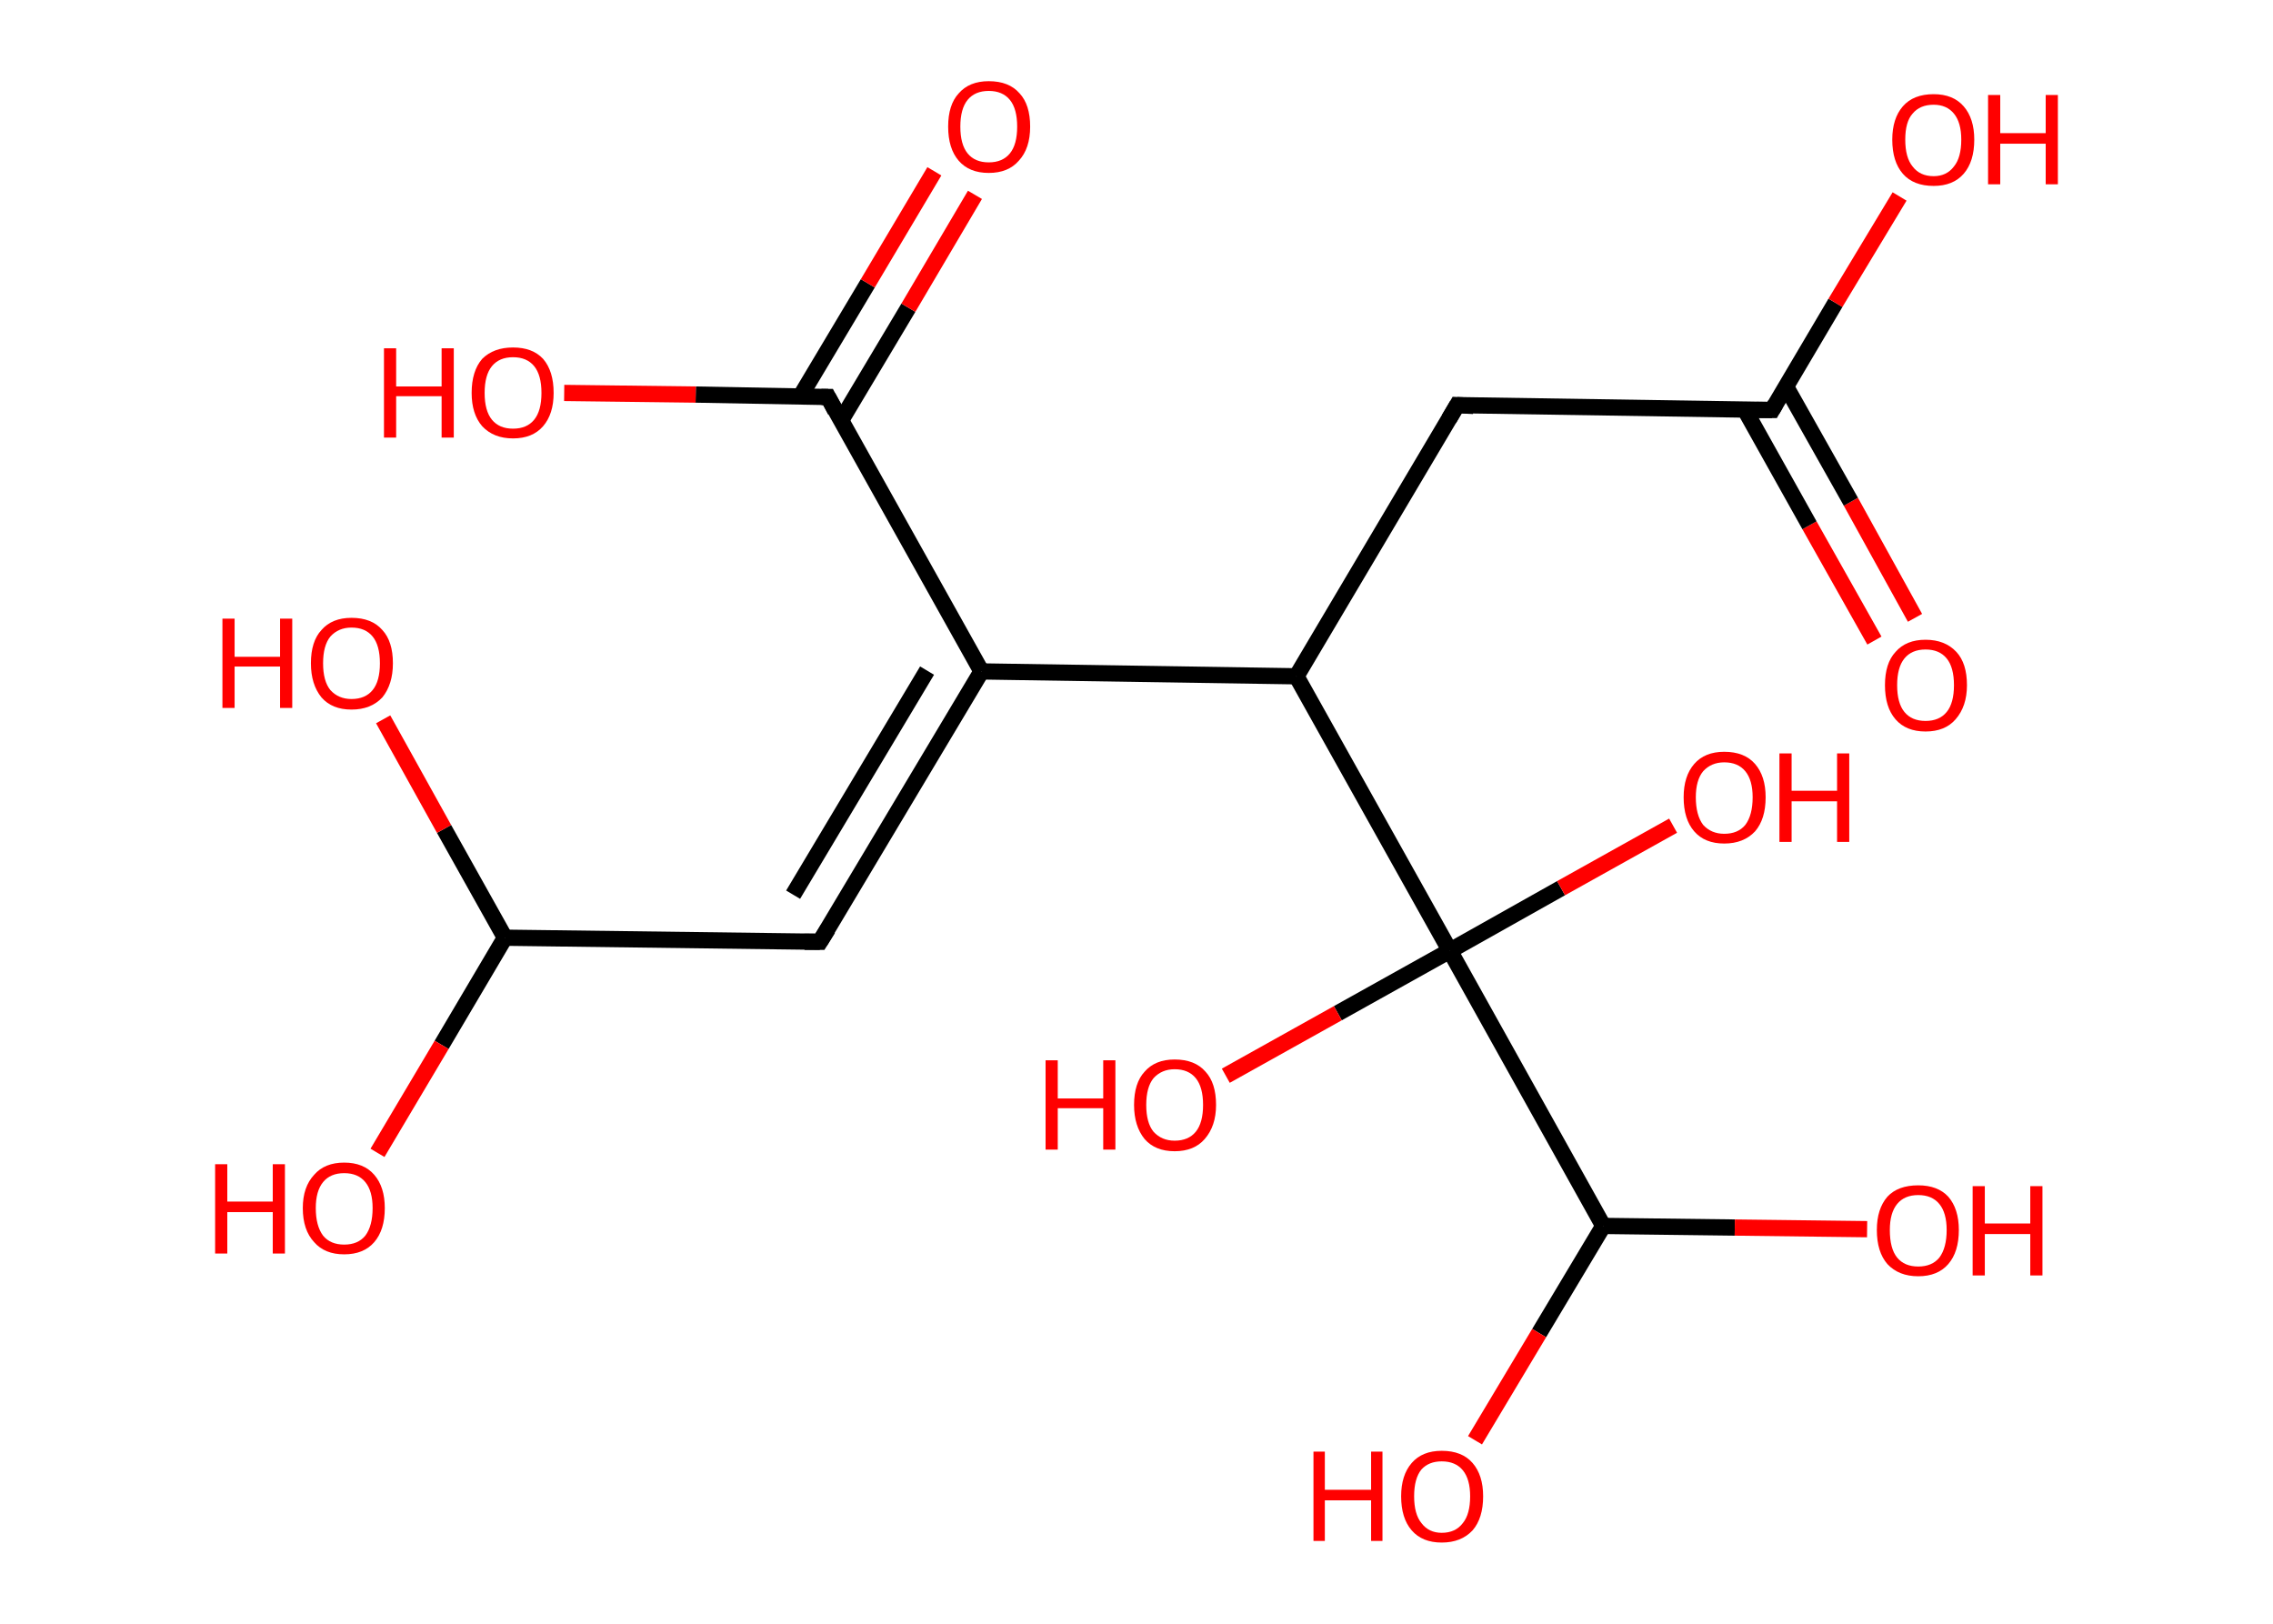 <?xml version='1.0' encoding='ASCII' standalone='yes'?>
<svg xmlns="http://www.w3.org/2000/svg" xmlns:rdkit="http://www.rdkit.org/xml" xmlns:xlink="http://www.w3.org/1999/xlink" version="1.1" baseProfile="full" xml:space="preserve" width="280px" height="200px" viewBox="0 0 280 200">
<!-- END OF HEADER -->
<rect style="opacity:1.0;fill:#FFFFFF;stroke:none" width="280.0" height="200.0" x="0.0" y="0.0"> </rect>
<path class="bond-0 atom-0 atom-1" d="M 230.9,78.9 L 222.9,64.7" style="fill:none;fill-rule:evenodd;stroke:#FF0000;stroke-width:2.0px;stroke-linecap:butt;stroke-linejoin:miter;stroke-opacity:1"/>
<path class="bond-0 atom-0 atom-1" d="M 222.9,64.7 L 214.9,50.4" style="fill:none;fill-rule:evenodd;stroke:#000000;stroke-width:2.0px;stroke-linecap:butt;stroke-linejoin:miter;stroke-opacity:1"/>
<path class="bond-0 atom-0 atom-1" d="M 235.9,76.1 L 228.0,61.8" style="fill:none;fill-rule:evenodd;stroke:#FF0000;stroke-width:2.0px;stroke-linecap:butt;stroke-linejoin:miter;stroke-opacity:1"/>
<path class="bond-0 atom-0 atom-1" d="M 228.0,61.8 L 220.0,47.6" style="fill:none;fill-rule:evenodd;stroke:#000000;stroke-width:2.0px;stroke-linecap:butt;stroke-linejoin:miter;stroke-opacity:1"/>
<path class="bond-1 atom-1 atom-2" d="M 218.3,50.5 L 226.1,37.3" style="fill:none;fill-rule:evenodd;stroke:#000000;stroke-width:2.0px;stroke-linecap:butt;stroke-linejoin:miter;stroke-opacity:1"/>
<path class="bond-1 atom-1 atom-2" d="M 226.1,37.3 L 234.0,24.2" style="fill:none;fill-rule:evenodd;stroke:#FF0000;stroke-width:2.0px;stroke-linecap:butt;stroke-linejoin:miter;stroke-opacity:1"/>
<path class="bond-2 atom-1 atom-3" d="M 218.3,50.5 L 179.5,49.9" style="fill:none;fill-rule:evenodd;stroke:#000000;stroke-width:2.0px;stroke-linecap:butt;stroke-linejoin:miter;stroke-opacity:1"/>
<path class="bond-3 atom-3 atom-4" d="M 179.5,49.9 L 159.7,83.3" style="fill:none;fill-rule:evenodd;stroke:#000000;stroke-width:2.0px;stroke-linecap:butt;stroke-linejoin:miter;stroke-opacity:1"/>
<path class="bond-4 atom-4 atom-5" d="M 159.7,83.3 L 120.9,82.7" style="fill:none;fill-rule:evenodd;stroke:#000000;stroke-width:2.0px;stroke-linecap:butt;stroke-linejoin:miter;stroke-opacity:1"/>
<path class="bond-5 atom-5 atom-6" d="M 120.9,82.7 L 101.0,116.0" style="fill:none;fill-rule:evenodd;stroke:#000000;stroke-width:2.0px;stroke-linecap:butt;stroke-linejoin:miter;stroke-opacity:1"/>
<path class="bond-5 atom-5 atom-6" d="M 114.2,82.6 L 97.7,110.2" style="fill:none;fill-rule:evenodd;stroke:#000000;stroke-width:2.0px;stroke-linecap:butt;stroke-linejoin:miter;stroke-opacity:1"/>
<path class="bond-6 atom-6 atom-7" d="M 101.0,116.0 L 62.2,115.5" style="fill:none;fill-rule:evenodd;stroke:#000000;stroke-width:2.0px;stroke-linecap:butt;stroke-linejoin:miter;stroke-opacity:1"/>
<path class="bond-7 atom-7 atom-8" d="M 62.2,115.5 L 54.4,128.7" style="fill:none;fill-rule:evenodd;stroke:#000000;stroke-width:2.0px;stroke-linecap:butt;stroke-linejoin:miter;stroke-opacity:1"/>
<path class="bond-7 atom-7 atom-8" d="M 54.4,128.7 L 46.5,142.0" style="fill:none;fill-rule:evenodd;stroke:#FF0000;stroke-width:2.0px;stroke-linecap:butt;stroke-linejoin:miter;stroke-opacity:1"/>
<path class="bond-8 atom-7 atom-9" d="M 62.2,115.5 L 54.7,102.1" style="fill:none;fill-rule:evenodd;stroke:#000000;stroke-width:2.0px;stroke-linecap:butt;stroke-linejoin:miter;stroke-opacity:1"/>
<path class="bond-8 atom-7 atom-9" d="M 54.7,102.1 L 47.2,88.6" style="fill:none;fill-rule:evenodd;stroke:#FF0000;stroke-width:2.0px;stroke-linecap:butt;stroke-linejoin:miter;stroke-opacity:1"/>
<path class="bond-9 atom-5 atom-10" d="M 120.9,82.7 L 102.0,48.9" style="fill:none;fill-rule:evenodd;stroke:#000000;stroke-width:2.0px;stroke-linecap:butt;stroke-linejoin:miter;stroke-opacity:1"/>
<path class="bond-10 atom-10 atom-11" d="M 103.6,51.8 L 111.9,37.9" style="fill:none;fill-rule:evenodd;stroke:#000000;stroke-width:2.0px;stroke-linecap:butt;stroke-linejoin:miter;stroke-opacity:1"/>
<path class="bond-10 atom-10 atom-11" d="M 111.9,37.9 L 120.1,24.0" style="fill:none;fill-rule:evenodd;stroke:#FF0000;stroke-width:2.0px;stroke-linecap:butt;stroke-linejoin:miter;stroke-opacity:1"/>
<path class="bond-10 atom-10 atom-11" d="M 98.6,48.8 L 106.9,34.9" style="fill:none;fill-rule:evenodd;stroke:#000000;stroke-width:2.0px;stroke-linecap:butt;stroke-linejoin:miter;stroke-opacity:1"/>
<path class="bond-10 atom-10 atom-11" d="M 106.9,34.9 L 115.1,21.1" style="fill:none;fill-rule:evenodd;stroke:#FF0000;stroke-width:2.0px;stroke-linecap:butt;stroke-linejoin:miter;stroke-opacity:1"/>
<path class="bond-11 atom-10 atom-12" d="M 102.0,48.9 L 85.7,48.6" style="fill:none;fill-rule:evenodd;stroke:#000000;stroke-width:2.0px;stroke-linecap:butt;stroke-linejoin:miter;stroke-opacity:1"/>
<path class="bond-11 atom-10 atom-12" d="M 85.7,48.6 L 69.5,48.4" style="fill:none;fill-rule:evenodd;stroke:#FF0000;stroke-width:2.0px;stroke-linecap:butt;stroke-linejoin:miter;stroke-opacity:1"/>
<path class="bond-12 atom-4 atom-13" d="M 159.7,83.3 L 178.6,117.1" style="fill:none;fill-rule:evenodd;stroke:#000000;stroke-width:2.0px;stroke-linecap:butt;stroke-linejoin:miter;stroke-opacity:1"/>
<path class="bond-13 atom-13 atom-14" d="M 178.6,117.1 L 164.8,124.8" style="fill:none;fill-rule:evenodd;stroke:#000000;stroke-width:2.0px;stroke-linecap:butt;stroke-linejoin:miter;stroke-opacity:1"/>
<path class="bond-13 atom-13 atom-14" d="M 164.8,124.8 L 151.0,132.5" style="fill:none;fill-rule:evenodd;stroke:#FF0000;stroke-width:2.0px;stroke-linecap:butt;stroke-linejoin:miter;stroke-opacity:1"/>
<path class="bond-14 atom-13 atom-15" d="M 178.6,117.1 L 192.3,109.4" style="fill:none;fill-rule:evenodd;stroke:#000000;stroke-width:2.0px;stroke-linecap:butt;stroke-linejoin:miter;stroke-opacity:1"/>
<path class="bond-14 atom-13 atom-15" d="M 192.3,109.4 L 206.1,101.7" style="fill:none;fill-rule:evenodd;stroke:#FF0000;stroke-width:2.0px;stroke-linecap:butt;stroke-linejoin:miter;stroke-opacity:1"/>
<path class="bond-15 atom-13 atom-16" d="M 178.6,117.1 L 197.5,151.0" style="fill:none;fill-rule:evenodd;stroke:#000000;stroke-width:2.0px;stroke-linecap:butt;stroke-linejoin:miter;stroke-opacity:1"/>
<path class="bond-16 atom-16 atom-17" d="M 197.5,151.0 L 189.6,164.2" style="fill:none;fill-rule:evenodd;stroke:#000000;stroke-width:2.0px;stroke-linecap:butt;stroke-linejoin:miter;stroke-opacity:1"/>
<path class="bond-16 atom-16 atom-17" d="M 189.6,164.2 L 181.7,177.4" style="fill:none;fill-rule:evenodd;stroke:#FF0000;stroke-width:2.0px;stroke-linecap:butt;stroke-linejoin:miter;stroke-opacity:1"/>
<path class="bond-17 atom-16 atom-18" d="M 197.5,151.0 L 213.7,151.2" style="fill:none;fill-rule:evenodd;stroke:#000000;stroke-width:2.0px;stroke-linecap:butt;stroke-linejoin:miter;stroke-opacity:1"/>
<path class="bond-17 atom-16 atom-18" d="M 213.7,151.2 L 230.0,151.4" style="fill:none;fill-rule:evenodd;stroke:#FF0000;stroke-width:2.0px;stroke-linecap:butt;stroke-linejoin:miter;stroke-opacity:1"/>
<path d="M 218.7,49.8 L 218.3,50.5 L 216.4,50.5" style="fill:none;stroke:#000000;stroke-width:2.0px;stroke-linecap:butt;stroke-linejoin:miter;stroke-opacity:1;"/>
<path d="M 181.5,50.0 L 179.5,49.9 L 178.5,51.6" style="fill:none;stroke:#000000;stroke-width:2.0px;stroke-linecap:butt;stroke-linejoin:miter;stroke-opacity:1;"/>
<path d="M 102.0,114.4 L 101.0,116.0 L 99.1,116.0" style="fill:none;stroke:#000000;stroke-width:2.0px;stroke-linecap:butt;stroke-linejoin:miter;stroke-opacity:1;"/>
<path d="M 102.9,50.6 L 102.0,48.9 L 101.2,48.9" style="fill:none;stroke:#000000;stroke-width:2.0px;stroke-linecap:butt;stroke-linejoin:miter;stroke-opacity:1;"/>
<path class="atom-0" d="M 232.2 84.4 Q 232.2 81.7, 233.5 80.3 Q 234.8 78.8, 237.2 78.8 Q 239.6 78.8, 241.0 80.3 Q 242.3 81.7, 242.3 84.4 Q 242.3 87.0, 240.9 88.6 Q 239.6 90.1, 237.2 90.1 Q 234.8 90.1, 233.5 88.6 Q 232.2 87.1, 232.2 84.4 M 237.2 88.8 Q 238.9 88.8, 239.8 87.7 Q 240.7 86.6, 240.7 84.4 Q 240.7 82.2, 239.8 81.1 Q 238.9 80.0, 237.2 80.0 Q 235.5 80.0, 234.6 81.1 Q 233.7 82.2, 233.7 84.4 Q 233.7 86.6, 234.6 87.7 Q 235.5 88.8, 237.2 88.8 " fill="#FF0000"/>
<path class="atom-2" d="M 233.1 17.2 Q 233.1 14.6, 234.4 13.1 Q 235.7 11.6, 238.2 11.6 Q 240.6 11.6, 241.9 13.1 Q 243.2 14.6, 243.2 17.2 Q 243.2 19.9, 241.9 21.4 Q 240.6 22.9, 238.2 22.9 Q 235.7 22.9, 234.4 21.4 Q 233.1 19.9, 233.1 17.2 M 238.2 21.7 Q 239.8 21.7, 240.7 20.5 Q 241.6 19.4, 241.6 17.2 Q 241.6 15.1, 240.7 14.0 Q 239.8 12.9, 238.2 12.9 Q 236.5 12.9, 235.6 14.0 Q 234.7 15.0, 234.7 17.2 Q 234.7 19.4, 235.6 20.5 Q 236.5 21.7, 238.2 21.7 " fill="#FF0000"/>
<path class="atom-2" d="M 244.9 11.7 L 246.4 11.7 L 246.4 16.4 L 252.0 16.4 L 252.0 11.7 L 253.5 11.7 L 253.5 22.7 L 252.0 22.7 L 252.0 17.7 L 246.4 17.7 L 246.4 22.7 L 244.9 22.7 L 244.9 11.7 " fill="#FF0000"/>
<path class="atom-8" d="M 26.5 143.4 L 28.0 143.4 L 28.0 148.0 L 33.6 148.0 L 33.6 143.4 L 35.1 143.4 L 35.1 154.4 L 33.6 154.4 L 33.6 149.3 L 28.0 149.3 L 28.0 154.4 L 26.5 154.4 L 26.5 143.4 " fill="#FF0000"/>
<path class="atom-8" d="M 37.3 148.8 Q 37.3 146.2, 38.7 144.7 Q 40.0 143.2, 42.4 143.2 Q 44.8 143.2, 46.1 144.7 Q 47.4 146.2, 47.4 148.8 Q 47.4 151.5, 46.1 153.0 Q 44.8 154.5, 42.4 154.5 Q 40.0 154.5, 38.7 153.0 Q 37.3 151.5, 37.3 148.8 M 42.4 153.3 Q 44.1 153.3, 45.0 152.2 Q 45.9 151.0, 45.9 148.8 Q 45.9 146.7, 45.0 145.6 Q 44.1 144.5, 42.4 144.5 Q 40.7 144.5, 39.8 145.6 Q 38.9 146.7, 38.9 148.8 Q 38.9 151.0, 39.8 152.2 Q 40.7 153.3, 42.4 153.3 " fill="#FF0000"/>
<path class="atom-9" d="M 27.4 76.2 L 28.9 76.2 L 28.9 80.9 L 34.5 80.9 L 34.5 76.2 L 36.0 76.2 L 36.0 87.2 L 34.5 87.2 L 34.5 82.1 L 28.9 82.1 L 28.9 87.2 L 27.4 87.2 L 27.4 76.2 " fill="#FF0000"/>
<path class="atom-9" d="M 38.3 81.7 Q 38.3 79.0, 39.6 77.6 Q 40.9 76.1, 43.3 76.1 Q 45.8 76.1, 47.1 77.6 Q 48.4 79.0, 48.4 81.7 Q 48.4 84.3, 47.1 85.9 Q 45.7 87.4, 43.3 87.4 Q 40.9 87.4, 39.6 85.9 Q 38.3 84.3, 38.3 81.7 M 43.3 86.1 Q 45.0 86.1, 45.9 85.0 Q 46.8 83.9, 46.8 81.7 Q 46.8 79.5, 45.9 78.4 Q 45.0 77.3, 43.3 77.3 Q 41.7 77.3, 40.7 78.4 Q 39.8 79.5, 39.8 81.7 Q 39.8 83.9, 40.7 85.0 Q 41.7 86.1, 43.3 86.1 " fill="#FF0000"/>
<path class="atom-11" d="M 116.8 15.6 Q 116.8 12.9, 118.1 11.5 Q 119.4 10.0, 121.8 10.0 Q 124.3 10.0, 125.6 11.5 Q 126.9 12.9, 126.9 15.6 Q 126.9 18.3, 125.5 19.8 Q 124.2 21.3, 121.8 21.3 Q 119.4 21.3, 118.1 19.8 Q 116.8 18.3, 116.8 15.6 M 121.8 20.0 Q 123.5 20.0, 124.4 18.9 Q 125.3 17.8, 125.3 15.6 Q 125.3 13.4, 124.4 12.3 Q 123.5 11.2, 121.8 11.2 Q 120.1 11.2, 119.2 12.3 Q 118.3 13.4, 118.3 15.6 Q 118.3 17.8, 119.2 18.9 Q 120.1 20.0, 121.8 20.0 " fill="#FF0000"/>
<path class="atom-12" d="M 47.3 42.9 L 48.8 42.9 L 48.8 47.6 L 54.4 47.6 L 54.4 42.9 L 55.9 42.9 L 55.9 53.9 L 54.4 53.9 L 54.4 48.8 L 48.8 48.8 L 48.8 53.9 L 47.3 53.9 L 47.3 42.9 " fill="#FF0000"/>
<path class="atom-12" d="M 58.1 48.4 Q 58.1 45.7, 59.4 44.2 Q 60.8 42.8, 63.2 42.8 Q 65.6 42.8, 66.9 44.2 Q 68.2 45.7, 68.2 48.4 Q 68.2 51.0, 66.9 52.5 Q 65.6 54.0, 63.2 54.0 Q 60.8 54.0, 59.4 52.5 Q 58.1 51.0, 58.1 48.4 M 63.2 52.8 Q 64.9 52.8, 65.8 51.7 Q 66.7 50.6, 66.7 48.4 Q 66.7 46.2, 65.8 45.1 Q 64.9 44.0, 63.2 44.0 Q 61.5 44.0, 60.6 45.1 Q 59.7 46.2, 59.7 48.4 Q 59.7 50.6, 60.6 51.7 Q 61.5 52.8, 63.2 52.8 " fill="#FF0000"/>
<path class="atom-14" d="M 128.8 130.6 L 130.3 130.6 L 130.3 135.3 L 135.9 135.3 L 135.9 130.6 L 137.4 130.6 L 137.4 141.6 L 135.9 141.6 L 135.9 136.5 L 130.3 136.5 L 130.3 141.6 L 128.8 141.6 L 128.8 130.6 " fill="#FF0000"/>
<path class="atom-14" d="M 139.7 136.1 Q 139.7 133.4, 141.0 132.0 Q 142.3 130.5, 144.7 130.5 Q 147.2 130.5, 148.5 132.0 Q 149.8 133.4, 149.8 136.1 Q 149.8 138.7, 148.4 140.3 Q 147.1 141.8, 144.7 141.8 Q 142.3 141.8, 141.0 140.3 Q 139.7 138.7, 139.7 136.1 M 144.7 140.5 Q 146.4 140.5, 147.3 139.4 Q 148.2 138.3, 148.2 136.1 Q 148.2 133.9, 147.3 132.8 Q 146.4 131.7, 144.7 131.7 Q 143.1 131.7, 142.1 132.8 Q 141.2 133.9, 141.2 136.1 Q 141.2 138.3, 142.1 139.4 Q 143.1 140.5, 144.7 140.5 " fill="#FF0000"/>
<path class="atom-15" d="M 207.4 98.2 Q 207.4 95.6, 208.7 94.1 Q 210.0 92.6, 212.4 92.6 Q 214.9 92.6, 216.2 94.1 Q 217.5 95.6, 217.5 98.2 Q 217.5 100.9, 216.2 102.4 Q 214.8 103.9, 212.4 103.9 Q 210.0 103.9, 208.7 102.4 Q 207.4 100.9, 207.4 98.2 M 212.4 102.7 Q 214.1 102.7, 215.0 101.6 Q 215.9 100.4, 215.9 98.2 Q 215.9 96.1, 215.0 95.0 Q 214.1 93.9, 212.4 93.9 Q 210.8 93.9, 209.8 95.0 Q 208.9 96.1, 208.9 98.2 Q 208.9 100.4, 209.8 101.6 Q 210.8 102.7, 212.4 102.7 " fill="#FF0000"/>
<path class="atom-15" d="M 219.2 92.8 L 220.7 92.8 L 220.7 97.4 L 226.3 97.4 L 226.3 92.8 L 227.8 92.8 L 227.8 103.7 L 226.3 103.7 L 226.3 98.7 L 220.7 98.7 L 220.7 103.7 L 219.2 103.7 L 219.2 92.8 " fill="#FF0000"/>
<path class="atom-17" d="M 161.8 178.8 L 163.2 178.8 L 163.2 183.5 L 168.9 183.5 L 168.9 178.8 L 170.3 178.8 L 170.3 189.8 L 168.9 189.8 L 168.9 184.8 L 163.2 184.8 L 163.2 189.8 L 161.8 189.8 L 161.8 178.8 " fill="#FF0000"/>
<path class="atom-17" d="M 172.6 184.3 Q 172.6 181.7, 173.9 180.2 Q 175.2 178.7, 177.6 178.7 Q 180.1 178.7, 181.4 180.2 Q 182.7 181.7, 182.7 184.3 Q 182.7 187.0, 181.4 188.5 Q 180.0 190.0, 177.6 190.0 Q 175.2 190.0, 173.9 188.5 Q 172.6 187.0, 172.6 184.3 M 177.6 188.8 Q 179.3 188.8, 180.2 187.6 Q 181.1 186.5, 181.1 184.3 Q 181.1 182.2, 180.2 181.1 Q 179.3 180.0, 177.6 180.0 Q 176.0 180.0, 175.1 181.0 Q 174.2 182.1, 174.2 184.3 Q 174.2 186.5, 175.1 187.6 Q 176.0 188.8, 177.6 188.8 " fill="#FF0000"/>
<path class="atom-18" d="M 231.2 151.5 Q 231.2 148.9, 232.5 147.4 Q 233.8 146.0, 236.3 146.0 Q 238.7 146.0, 240.0 147.4 Q 241.3 148.9, 241.3 151.5 Q 241.3 154.2, 240.0 155.7 Q 238.7 157.2, 236.3 157.2 Q 233.9 157.2, 232.5 155.7 Q 231.2 154.2, 231.2 151.5 M 236.3 156.0 Q 238.0 156.0, 238.9 154.9 Q 239.8 153.7, 239.8 151.5 Q 239.8 149.4, 238.9 148.3 Q 238.0 147.2, 236.3 147.2 Q 234.6 147.2, 233.7 148.3 Q 232.8 149.4, 232.8 151.5 Q 232.8 153.8, 233.7 154.9 Q 234.6 156.0, 236.3 156.0 " fill="#FF0000"/>
<path class="atom-18" d="M 243.0 146.1 L 244.5 146.1 L 244.5 150.7 L 250.1 150.7 L 250.1 146.1 L 251.6 146.1 L 251.6 157.1 L 250.1 157.1 L 250.1 152.0 L 244.5 152.0 L 244.5 157.1 L 243.0 157.1 L 243.0 146.1 " fill="#FF0000"/>
</svg>
